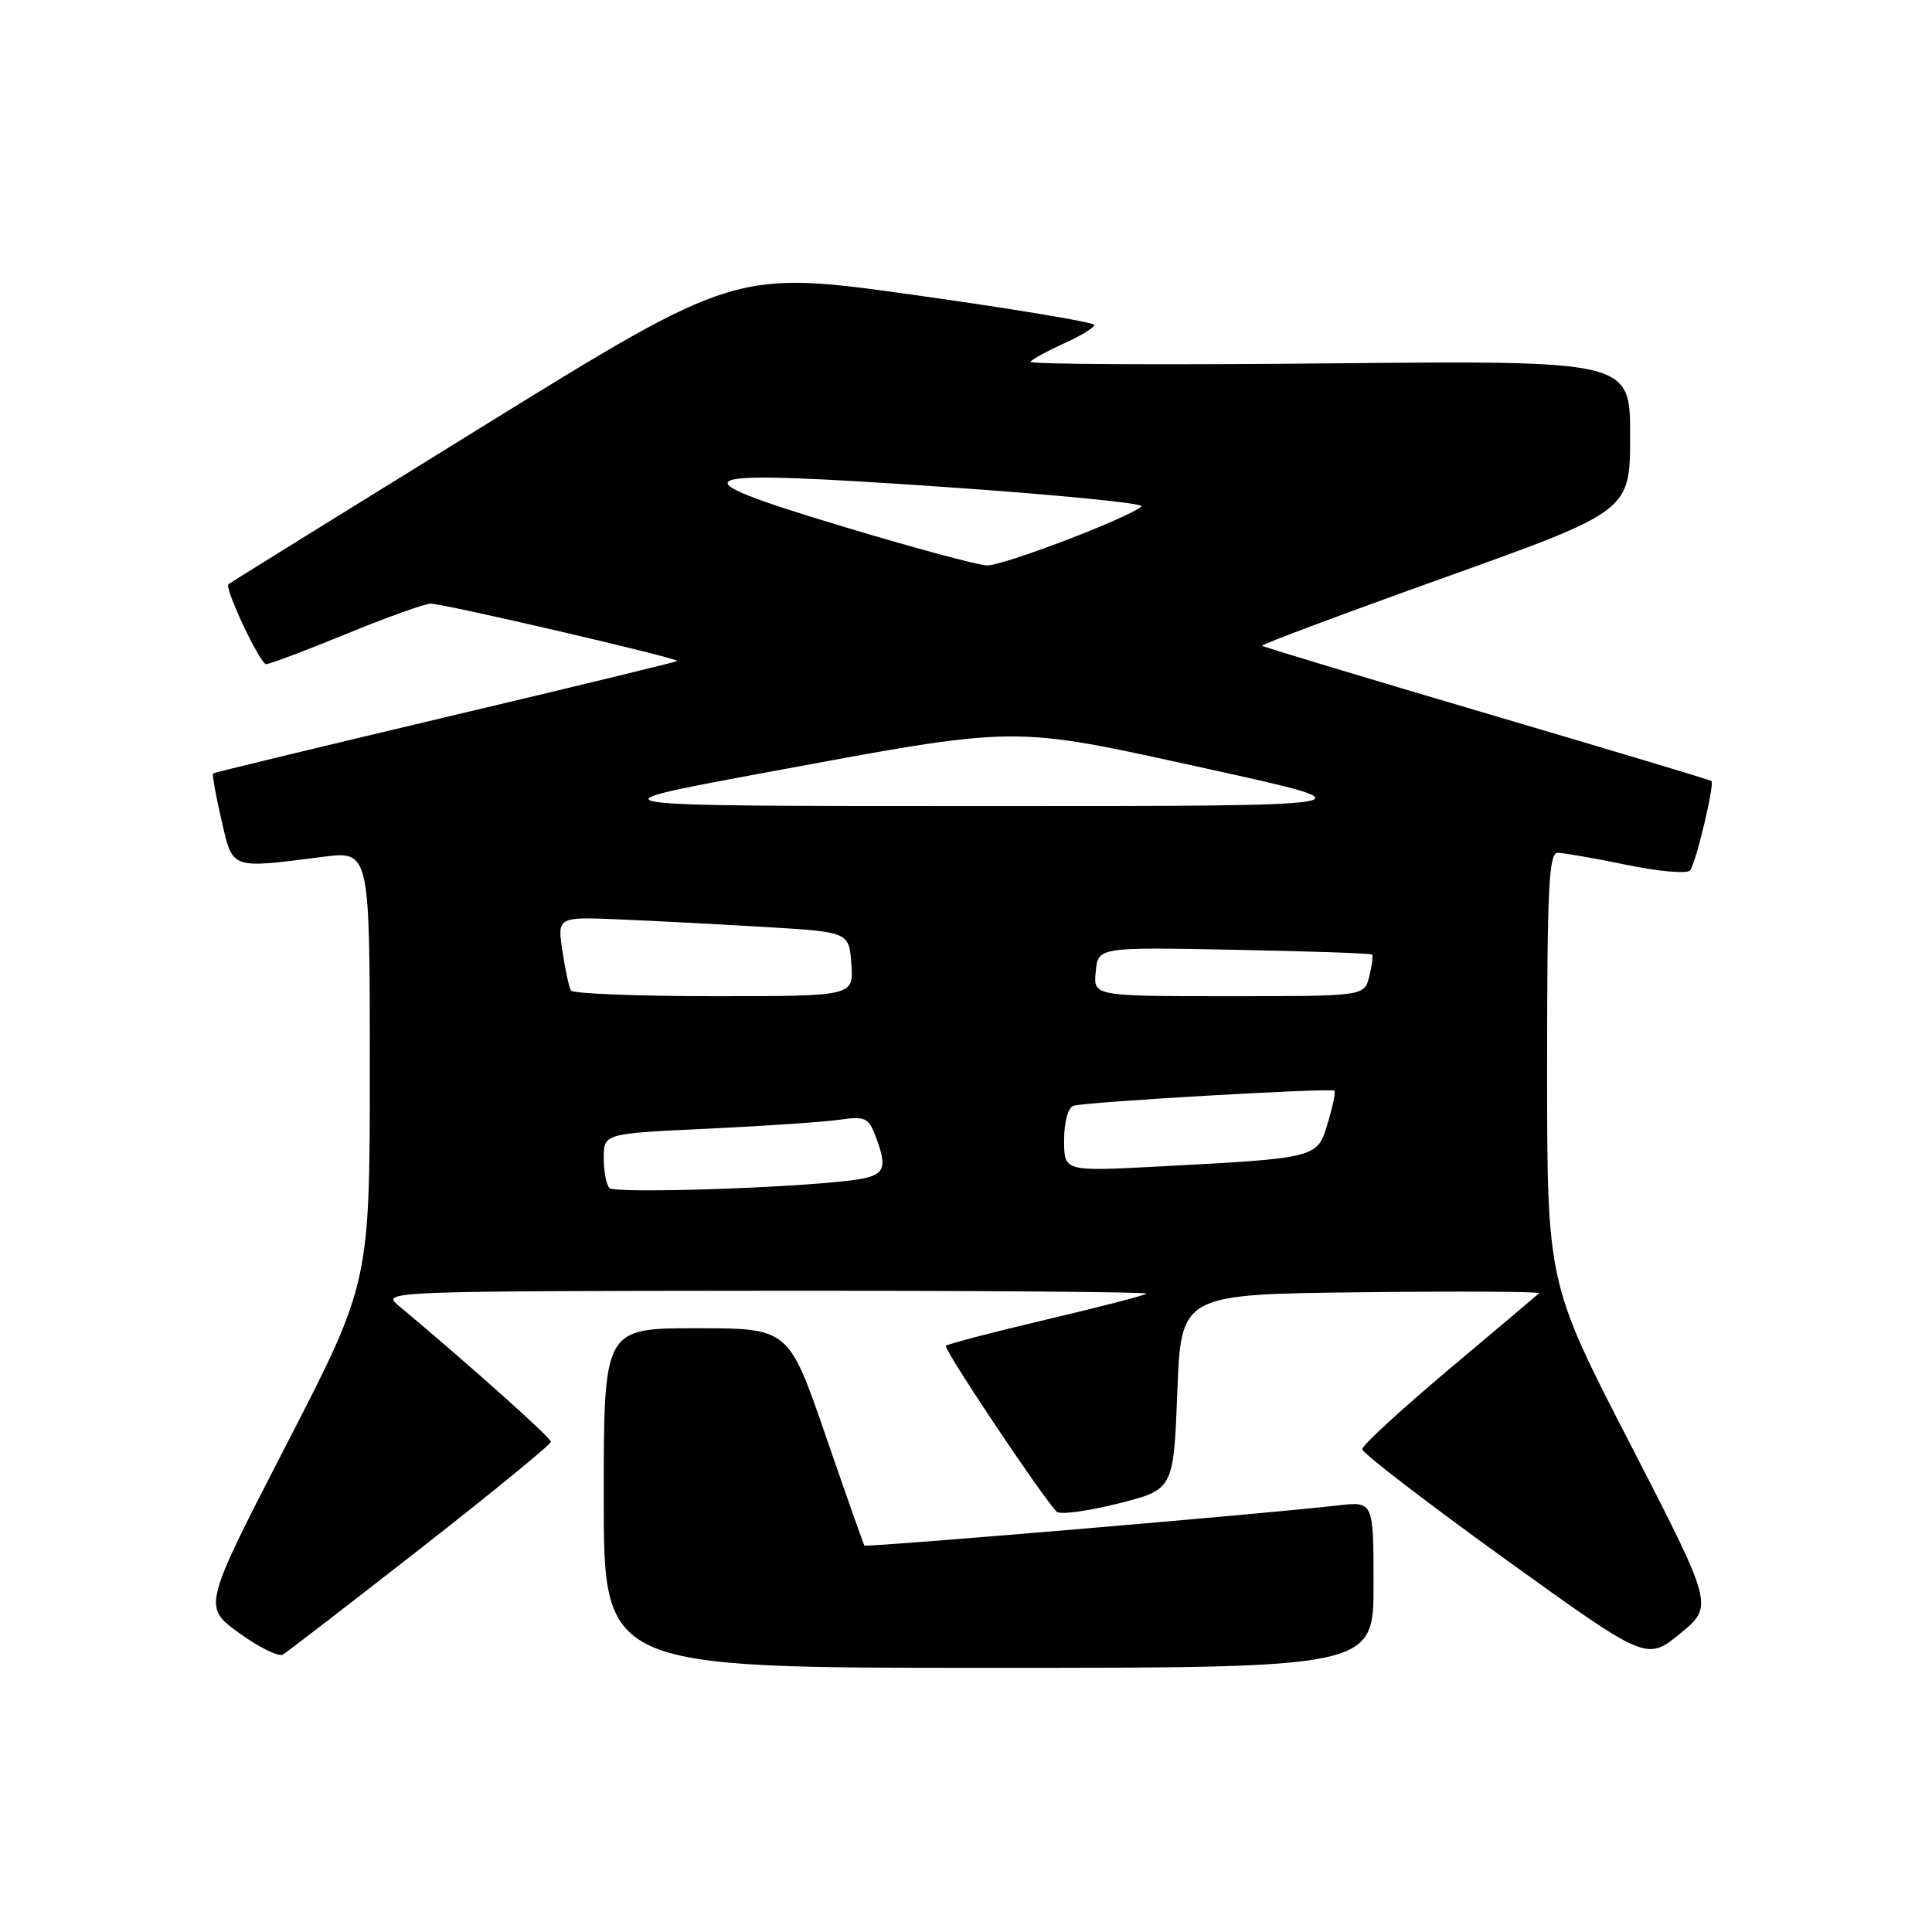 <?xml version="1.0" encoding="UTF-8" standalone="no"?>
<!DOCTYPE svg PUBLIC "-//W3C//DTD SVG 1.1//EN" "http://www.w3.org/Graphics/SVG/1.1/DTD/svg11.dtd" >
<svg xmlns="http://www.w3.org/2000/svg" xmlns:xlink="http://www.w3.org/1999/xlink" version="1.1" viewBox="0 0 256 256">
 <g >
 <path fill="currentColor"
d=" M 182.00 209.97 C 182.00 198.93 182.00 198.93 177.25 199.48 C 167.82 200.58 114.74 205.07 114.53 204.79 C 114.42 204.63 112.11 198.09 109.41 190.25 C 104.50 176.00 104.50 176.00 92.25 176.00 C 80.00 176.00 80.00 176.00 80.00 198.50 C 80.00 221.00 80.00 221.00 131.00 221.00 C 182.00 221.00 182.00 221.00 182.00 209.97 Z  M 55.75 205.16 C 65.24 197.75 73.00 191.39 73.00 191.04 C 73.00 190.50 61.89 180.58 52.65 172.86 C 50.58 171.13 52.28 171.07 101.42 171.03 C 129.42 171.01 152.15 171.19 151.92 171.41 C 151.69 171.64 145.71 173.19 138.64 174.85 C 131.57 176.52 125.59 178.08 125.34 178.33 C 124.97 178.70 137.57 197.59 139.99 200.30 C 140.38 200.74 144.03 200.26 148.10 199.24 C 155.50 197.38 155.50 197.38 156.00 184.44 C 156.50 171.50 156.50 171.50 180.44 171.23 C 193.60 171.08 204.17 171.14 203.94 171.36 C 203.70 171.59 198.32 176.12 192.00 181.44 C 185.68 186.76 180.50 191.52 180.50 192.02 C 180.50 192.52 188.98 199.04 199.34 206.51 C 218.19 220.09 218.19 220.09 222.63 216.45 C 227.07 212.81 227.07 212.81 216.04 191.39 C 205.00 169.98 205.00 169.98 205.00 141.49 C 205.00 117.80 205.23 113.00 206.39 113.00 C 207.16 113.00 211.26 113.72 215.50 114.59 C 219.74 115.47 223.54 115.81 223.94 115.34 C 224.70 114.46 227.23 103.86 226.77 103.48 C 226.62 103.35 213.23 99.33 197.01 94.55 C 180.78 89.76 167.39 85.72 167.23 85.57 C 167.08 85.41 177.99 81.33 191.48 76.50 C 216.00 67.71 216.00 67.71 216.00 57.74 C 216.00 47.77 216.00 47.77 176.08 48.15 C 154.13 48.37 136.33 48.27 136.53 47.94 C 136.74 47.62 138.73 46.53 140.95 45.52 C 143.18 44.52 145.00 43.41 145.00 43.06 C 145.00 42.71 134.31 40.93 121.25 39.10 C 97.50 35.78 97.50 35.78 64.00 56.48 C 45.57 67.87 30.39 77.29 30.26 77.41 C 29.72 77.94 34.47 88.00 35.26 88.00 C 35.74 88.00 40.52 86.20 45.88 84.00 C 51.25 81.80 56.28 79.99 57.07 79.99 C 58.78 79.97 90.08 87.25 89.74 87.59 C 89.61 87.71 75.78 91.07 59.00 95.04 C 42.23 99.02 28.38 102.36 28.24 102.48 C 28.09 102.60 28.58 105.35 29.33 108.60 C 30.86 115.28 30.41 115.11 42.75 113.54 C 49.00 112.74 49.00 112.74 49.00 141.36 C 49.00 169.98 49.00 169.98 37.94 191.44 C 26.88 212.90 26.88 212.90 31.67 216.37 C 34.30 218.28 36.91 219.57 37.48 219.24 C 38.04 218.91 46.26 212.58 55.75 205.16 Z  M 80.75 157.42 C 80.34 157.01 80.00 155.21 80.00 153.44 C 80.00 150.20 80.00 150.20 93.75 149.56 C 101.31 149.20 109.18 148.67 111.24 148.37 C 114.60 147.88 115.09 148.10 115.99 150.48 C 117.72 155.03 117.28 155.84 112.75 156.41 C 104.52 157.44 81.49 158.17 80.75 157.42 Z  M 141.00 151.08 C 141.00 148.66 141.52 146.76 142.25 146.52 C 143.77 146.01 176.37 144.13 176.82 144.52 C 176.99 144.68 176.60 146.62 175.93 148.83 C 174.54 153.48 174.67 153.45 153.25 154.58 C 141.00 155.22 141.00 155.22 141.00 151.08 Z  M 75.66 131.25 C 75.40 130.84 74.89 128.47 74.52 125.99 C 73.84 121.48 73.84 121.48 82.17 121.83 C 86.75 122.02 95.45 122.48 101.50 122.84 C 112.50 123.50 112.50 123.50 112.81 127.75 C 113.11 132.00 113.11 132.00 94.62 132.00 C 84.44 132.00 75.91 131.66 75.66 131.25 Z  M 145.19 128.75 C 145.50 125.50 145.50 125.50 163.50 125.85 C 173.40 126.04 181.63 126.32 181.80 126.48 C 181.96 126.64 181.80 127.94 181.44 129.38 C 180.78 132.00 180.78 132.00 162.83 132.00 C 144.87 132.00 144.87 132.00 145.19 128.75 Z  M 101.00 102.45 C 135.54 96.05 133.57 96.07 160.00 101.87 C 182.50 106.82 182.50 106.82 130.00 106.81 C 77.50 106.81 77.50 106.81 101.00 102.45 Z  M 111.66 69.76 C 88.69 62.83 90.48 62.14 125.20 64.53 C 139.95 65.55 151.68 66.70 151.26 67.09 C 149.65 68.59 132.87 75.00 130.74 74.92 C 129.51 74.87 120.92 72.55 111.66 69.76 Z "/>
</g>
</svg>